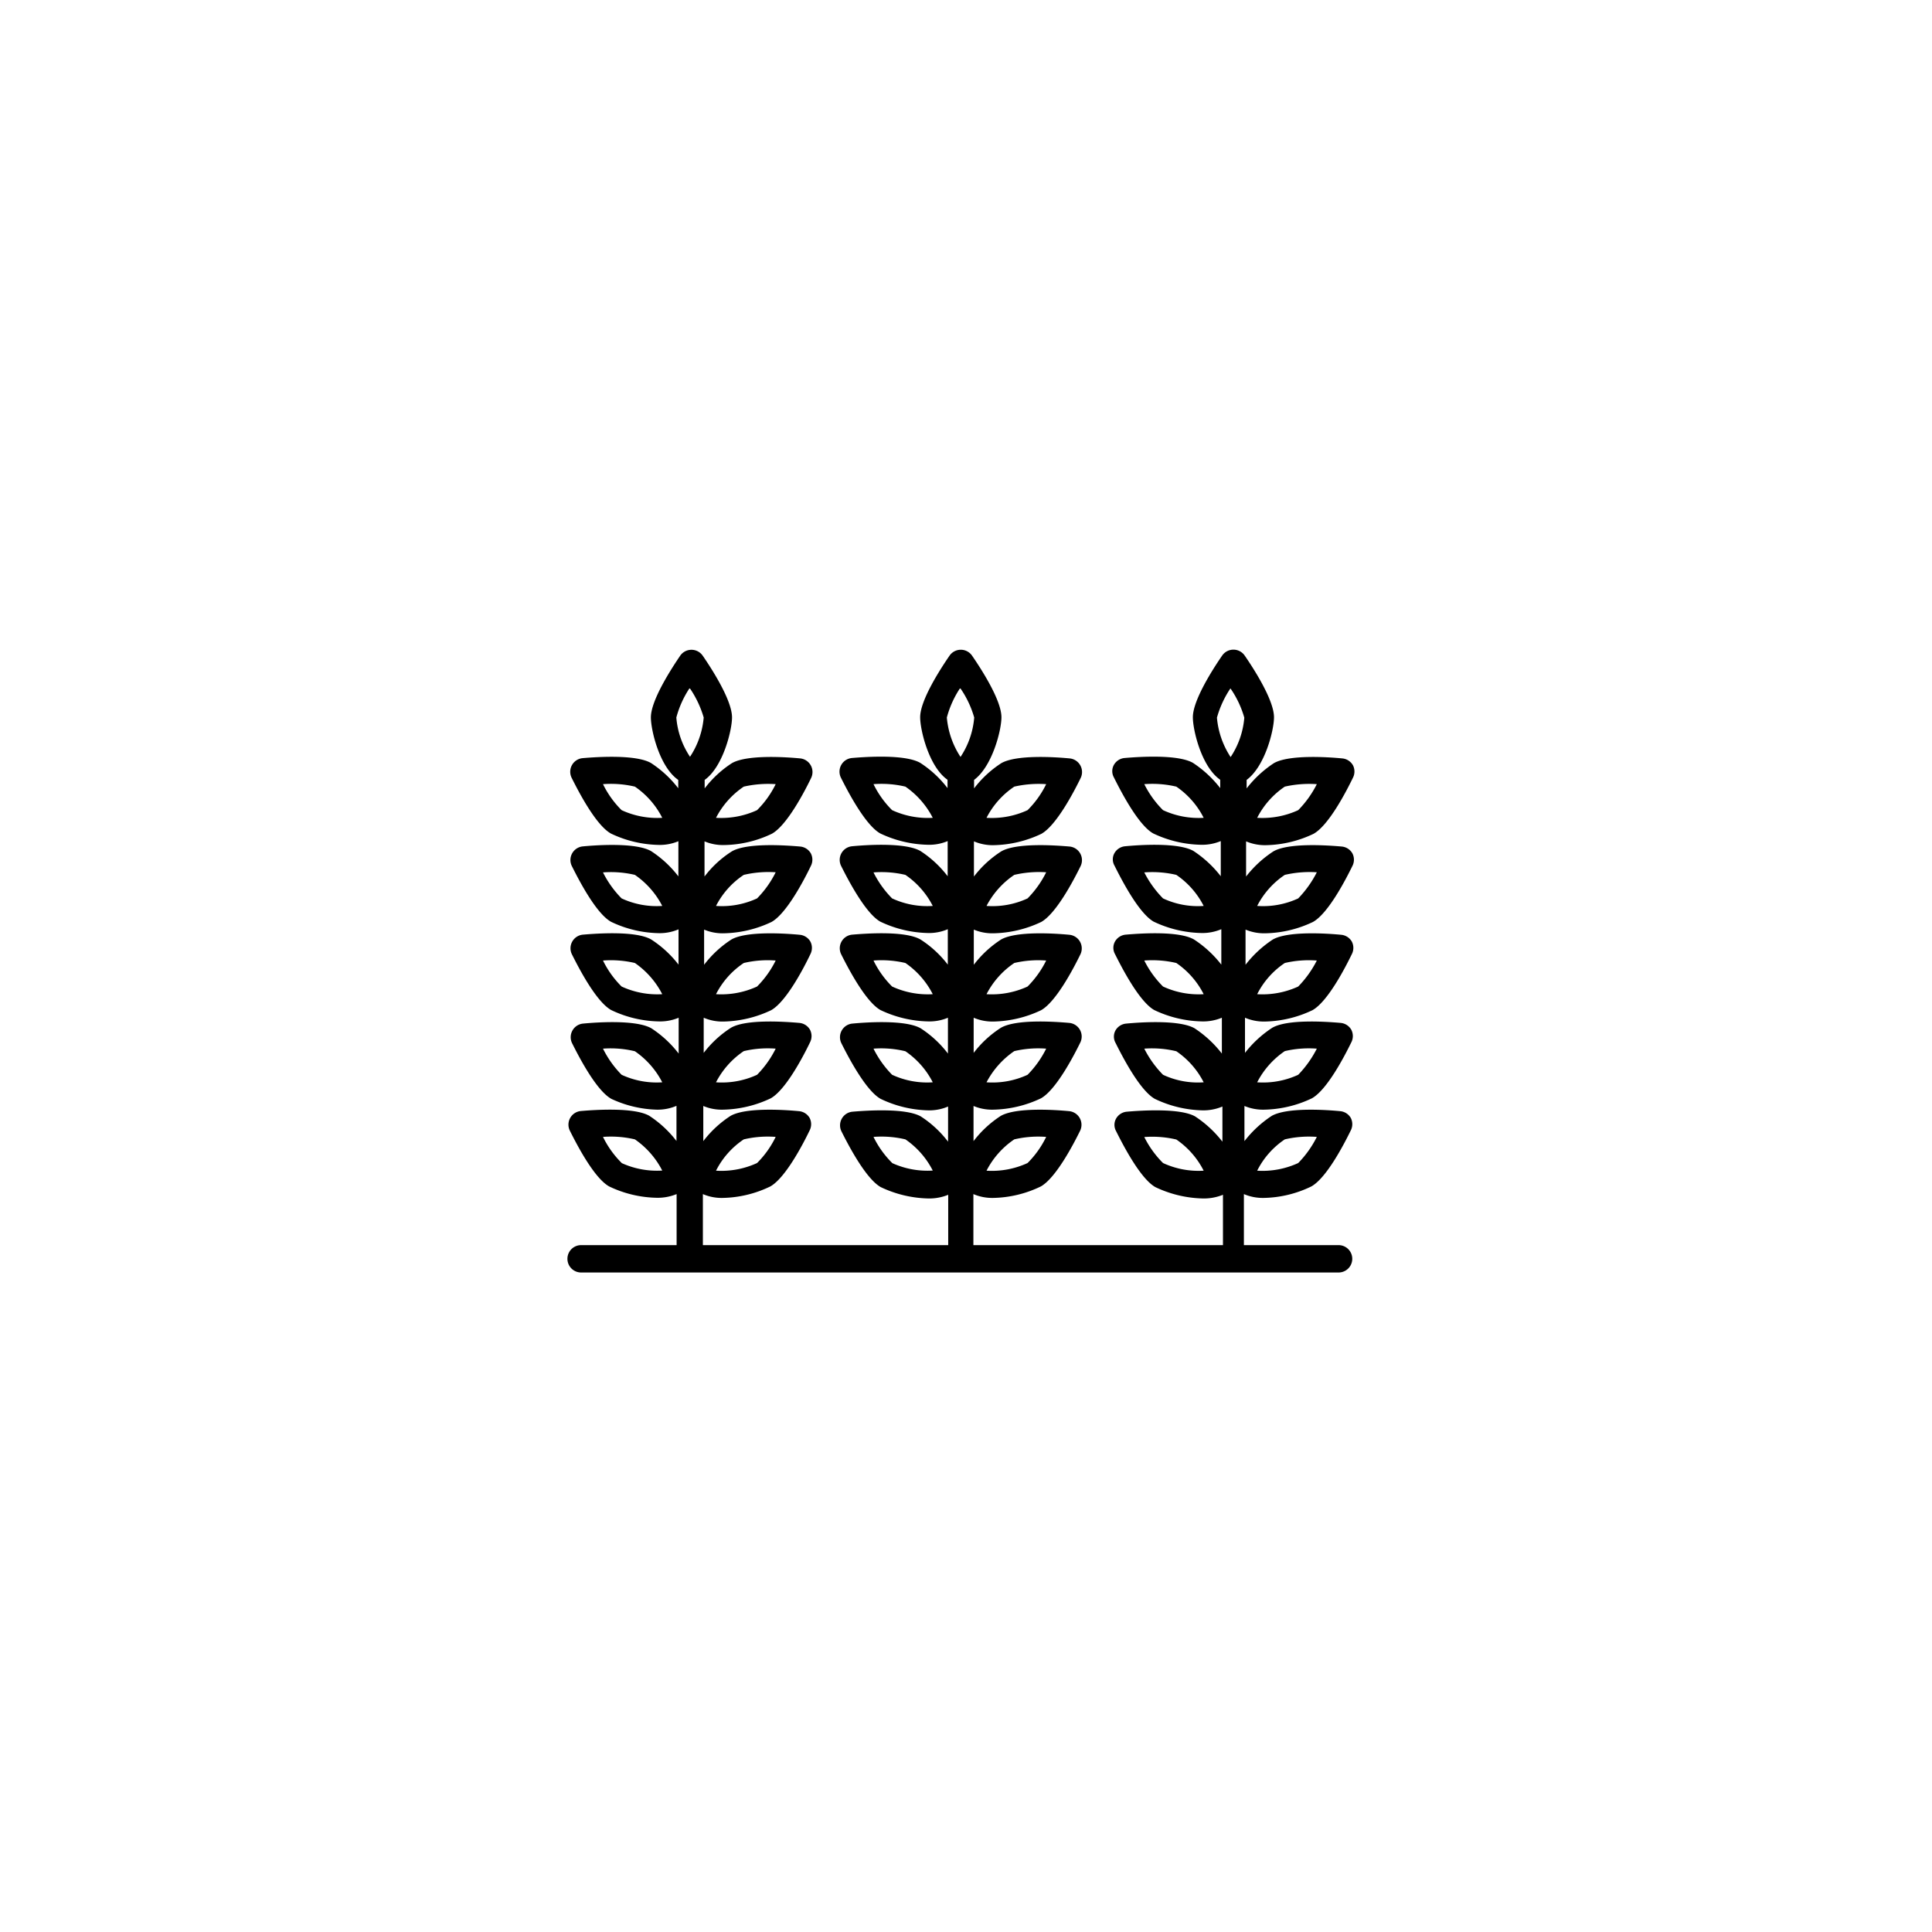 <svg xmlns="http://www.w3.org/2000/svg" viewBox="0 0 141.2 141.2"><defs><style>.cls-1{}.cls-2{fill:none;}</style></defs><g id="Calque_2" data-name="Calque 2"><g id="Layer_1" data-name="Layer 1"><path class="cls-1" d="M97.83,91H90.91V87.27a3.52,3.52,0,0,0,1.44.28,8.26,8.26,0,0,0,3.49-.84c1.11-.62,2.38-3.07,2.88-4.09a1,1,0,0,0,0-.92,1,1,0,0,0-.77-.49c-1.13-.11-3.89-.28-5,.34a8.24,8.24,0,0,0-2,1.85V80.83a3.52,3.52,0,0,0,1.44.27,8.43,8.43,0,0,0,3.49-.83c1.11-.62,2.38-3.07,2.88-4.09a1,1,0,0,0,0-.92,1,1,0,0,0-.77-.5c-1.13-.1-3.89-.28-5,.35a8.18,8.18,0,0,0-2,1.84V74.38a3.52,3.52,0,0,0,1.44.28,8.43,8.43,0,0,0,3.49-.83c1.11-.62,2.38-3.07,2.88-4.1a1,1,0,0,0,0-.91,1,1,0,0,0-.77-.5c-1.13-.11-3.89-.28-5,.34a8.24,8.24,0,0,0-2,1.85V67.94a3.52,3.52,0,0,0,1.44.27,8.43,8.43,0,0,0,3.49-.83c1.11-.62,2.38-3.07,2.88-4.09a1,1,0,0,0,0-.92,1,1,0,0,0-.77-.5c-1.13-.1-3.89-.28-5,.35a8.18,8.18,0,0,0-2,1.84V61.49a3.52,3.52,0,0,0,1.44.28,8.43,8.43,0,0,0,3.49-.83c1.11-.62,2.38-3.07,2.88-4.1a1,1,0,0,0,0-.91,1,1,0,0,0-.77-.5c-1.13-.11-3.89-.28-5,.34a8.24,8.24,0,0,0-2,1.85V57c1.35-1,2-3.64,2-4.58,0-1.26-1.5-3.58-2.15-4.52a1,1,0,0,0-1.63,0c-.65.94-2.15,3.26-2.15,4.52,0,.94.63,3.62,2,4.57v.61a8.24,8.24,0,0,0-2-1.85c-1.1-.62-3.85-.45-5-.35a1,1,0,0,0-.77.5.94.94,0,0,0,0,.92c.5,1,1.77,3.47,2.87,4.09a8.48,8.48,0,0,0,3.49.83,3.54,3.54,0,0,0,1.45-.27v2.57a8.24,8.24,0,0,0-2-1.85c-1.1-.62-3.85-.45-5-.34a1,1,0,0,0-.77.5.92.92,0,0,0,0,.91c.5,1,1.77,3.48,2.87,4.1a8.48,8.48,0,0,0,3.49.83,3.54,3.54,0,0,0,1.45-.28V70.5a8.18,8.18,0,0,0-2-1.84c-1.1-.63-3.85-.45-5-.35a1,1,0,0,0-.77.5.94.94,0,0,0,0,.92c.5,1,1.77,3.47,2.87,4.09a8.48,8.48,0,0,0,3.49.83,3.54,3.54,0,0,0,1.45-.27V77a8.24,8.24,0,0,0-2-1.85c-1.1-.62-3.85-.45-5-.34a1,1,0,0,0-.77.49.94.94,0,0,0,0,.92c.5,1,1.77,3.47,2.87,4.09a8.46,8.46,0,0,0,3.49.84,3.54,3.54,0,0,0,1.45-.28v2.57a8.24,8.24,0,0,0-2-1.85c-1.1-.61-3.85-.44-5-.34a1,1,0,0,0-.77.5.94.94,0,0,0,0,.92c.5,1,1.77,3.47,2.87,4.09a8.48,8.48,0,0,0,3.49.83,3.71,3.71,0,0,0,1.45-.27V91H71.14V87.27a3.49,3.49,0,0,0,1.44.28,8.3,8.3,0,0,0,3.49-.84c1.1-.62,2.38-3.07,2.88-4.09a1,1,0,0,0-.8-1.41c-1.14-.11-3.89-.28-5,.34a7.9,7.9,0,0,0-2,1.85V80.83a3.49,3.49,0,0,0,1.44.27,8.48,8.48,0,0,0,3.49-.83c1.1-.62,2.38-3.07,2.88-4.09a1,1,0,0,0-.8-1.42c-1.14-.1-3.89-.28-5,.35a7.84,7.84,0,0,0-2,1.84V74.38a3.49,3.49,0,0,0,1.44.28,8.48,8.48,0,0,0,3.49-.83c1.1-.62,2.38-3.07,2.88-4.1a1,1,0,0,0-.8-1.41c-1.14-.11-3.89-.28-5,.34a7.9,7.9,0,0,0-2,1.85V67.94a3.49,3.49,0,0,0,1.44.27,8.48,8.48,0,0,0,3.49-.83c1.1-.62,2.38-3.07,2.88-4.09a1,1,0,0,0-.8-1.42c-1.14-.1-3.89-.28-5,.35a7.84,7.84,0,0,0-2,1.84V61.49a3.49,3.49,0,0,0,1.44.28,8.48,8.48,0,0,0,3.49-.83c1.1-.62,2.38-3.07,2.88-4.1a1,1,0,0,0-.8-1.41c-1.14-.11-3.89-.28-5,.34a7.9,7.9,0,0,0-2,1.85V57c1.34-1,2-3.64,2-4.58,0-1.26-1.51-3.58-2.16-4.52a1,1,0,0,0-1.62,0c-.65.94-2.16,3.26-2.16,4.52,0,.94.64,3.62,2,4.57v.61a7.9,7.9,0,0,0-2-1.85c-1.1-.62-3.85-.45-5-.35a1,1,0,0,0-.8,1.42c.5,1,1.78,3.47,2.88,4.09a8.48,8.48,0,0,0,3.49.83,3.46,3.46,0,0,0,1.44-.27v2.57a7.9,7.9,0,0,0-2-1.85c-1.1-.62-3.85-.45-5-.34a1,1,0,0,0-.8,1.41c.5,1,1.78,3.48,2.88,4.1a8.48,8.48,0,0,0,3.49.83,3.46,3.46,0,0,0,1.44-.28V70.5a7.84,7.84,0,0,0-2-1.84c-1.1-.63-3.85-.45-5-.35a1,1,0,0,0-.8,1.42c.5,1,1.78,3.47,2.88,4.09a8.48,8.48,0,0,0,3.49.83,3.46,3.46,0,0,0,1.44-.27V77a7.9,7.9,0,0,0-2-1.85c-1.1-.62-3.85-.45-5-.34a1,1,0,0,0-.8,1.41c.5,1,1.78,3.47,2.88,4.09a8.46,8.46,0,0,0,3.49.84,3.46,3.46,0,0,0,1.44-.28v2.57a7.9,7.9,0,0,0-2-1.85c-1.1-.61-3.85-.44-5-.34a1,1,0,0,0-.8,1.42c.5,1,1.78,3.47,2.88,4.09a8.48,8.48,0,0,0,3.49.83,3.63,3.63,0,0,0,1.44-.27V91H51.37V87.27a3.46,3.46,0,0,0,1.44.28,8.3,8.3,0,0,0,3.49-.84c1.1-.62,2.38-3.07,2.87-4.09a1,1,0,0,0,0-.92,1,1,0,0,0-.77-.49c-1.14-.11-3.9-.28-5,.34a7.9,7.9,0,0,0-2,1.85V80.83a3.46,3.46,0,0,0,1.44.27,8.48,8.48,0,0,0,3.49-.83c1.1-.62,2.38-3.07,2.87-4.09a1,1,0,0,0,0-.92,1,1,0,0,0-.77-.5c-1.14-.1-3.9-.28-5,.35a7.84,7.84,0,0,0-2,1.84V74.38a3.46,3.46,0,0,0,1.44.28,8.48,8.48,0,0,0,3.49-.83c1.1-.62,2.38-3.07,2.87-4.1a1,1,0,0,0,0-.91,1,1,0,0,0-.77-.5c-1.14-.11-3.9-.28-5,.34a7.9,7.9,0,0,0-2,1.85V67.94a3.46,3.46,0,0,0,1.44.27,8.48,8.48,0,0,0,3.49-.83c1.1-.62,2.38-3.07,2.87-4.09a1,1,0,0,0,0-.92,1,1,0,0,0-.77-.5c-1.14-.1-3.9-.28-5,.35a7.66,7.66,0,0,0-2,1.84V61.49a3.46,3.46,0,0,0,1.44.27,8.32,8.32,0,0,0,3.49-.83c1.1-.62,2.38-3.07,2.87-4.09a1,1,0,0,0-.79-1.41c-1.14-.11-3.9-.28-5,.34a7.9,7.9,0,0,0-2,1.85V57c1.34-.95,2-3.63,2-4.57,0-1.26-1.5-3.58-2.15-4.52a1,1,0,0,0-1.63,0c-.64.94-2.15,3.26-2.15,4.52,0,.94.63,3.62,2,4.57v.61a8.06,8.06,0,0,0-2-1.85c-1.1-.62-3.85-.45-5-.35a1,1,0,0,0-.8,1.42c.5,1,1.77,3.47,2.88,4.09a8.43,8.43,0,0,0,3.49.83,3.49,3.49,0,0,0,1.44-.27v2.57a8.06,8.06,0,0,0-2-1.85c-1.1-.62-3.85-.45-5-.34a1,1,0,0,0-.8,1.41c.5,1,1.77,3.48,2.88,4.1a8.39,8.39,0,0,0,3.49.83,3.49,3.49,0,0,0,1.44-.28V70.5a8,8,0,0,0-2-1.84c-1.1-.63-3.85-.45-5-.35a1,1,0,0,0-.8,1.42c.5,1,1.77,3.47,2.88,4.09a8.39,8.39,0,0,0,3.49.83,3.49,3.49,0,0,0,1.44-.27V77a8.06,8.06,0,0,0-2-1.85c-1.1-.62-3.85-.45-5-.34a1,1,0,0,0-.8,1.41c.5,1,1.77,3.47,2.88,4.09A8.37,8.37,0,0,0,48,81.1a3.49,3.49,0,0,0,1.44-.28v2.57a8.06,8.06,0,0,0-2-1.85c-1.1-.61-3.85-.44-5-.34a1,1,0,0,0-.8,1.42c.5,1,1.77,3.47,2.88,4.09a8.39,8.39,0,0,0,3.49.83,3.66,3.66,0,0,0,1.44-.27V91H42.47a1,1,0,0,0,0,2H97.83a1,1,0,1,0,0-2ZM93.9,83.27a7.72,7.72,0,0,1,2.34-.18A7.53,7.53,0,0,1,94.88,85a6.24,6.24,0,0,1-3,.56A6,6,0,0,1,93.9,83.27Zm0-6.45a7.72,7.72,0,0,1,2.34-.18,7.87,7.87,0,0,1-1.36,1.91,6.11,6.11,0,0,1-3,.55A6.17,6.17,0,0,1,93.9,76.82Zm0-6.44a7.72,7.72,0,0,1,2.34-.18,7.74,7.74,0,0,1-1.36,1.9,6.24,6.24,0,0,1-3,.56A6,6,0,0,1,93.9,70.38Zm0-6.44a8,8,0,0,1,2.34-.19,7.87,7.87,0,0,1-1.36,1.91,6.11,6.11,0,0,1-3,.55A6.07,6.07,0,0,1,93.9,63.94Zm0-6.45a8.07,8.07,0,0,1,2.34-.18,7.53,7.53,0,0,1-1.36,1.9,6.26,6.26,0,0,1-3,.56A6.1,6.1,0,0,1,93.9,57.49ZM85,59.21a7.23,7.23,0,0,1-1.37-1.9,7.68,7.68,0,0,1,2.34.18,6.1,6.1,0,0,1,2,2.28A6.18,6.18,0,0,1,85,59.21Zm0,6.45a7.63,7.63,0,0,1-1.37-1.9,7.68,7.68,0,0,1,2.34.18,6.07,6.07,0,0,1,2,2.27A6,6,0,0,1,85,65.66Zm0,6.44a7.23,7.23,0,0,1-1.37-1.9,7.68,7.68,0,0,1,2.34.18,6.1,6.1,0,0,1,2,2.28A6.18,6.18,0,0,1,85,72.1Zm0,6.45a7.55,7.55,0,0,1-1.37-1.91,7.57,7.57,0,0,1,2.34.19,6.07,6.07,0,0,1,2,2.27A6,6,0,0,1,85,78.55ZM85,85a7.23,7.23,0,0,1-1.37-1.9,7.68,7.68,0,0,1,2.34.18,6.1,6.1,0,0,1,2,2.28A6.18,6.18,0,0,1,85,85Zm4.94-34.67a7.23,7.23,0,0,1,1,2.12,6.1,6.1,0,0,1-1,2.88,6.21,6.21,0,0,1-1-2.88A7.4,7.4,0,0,1,89.92,50.32ZM74.13,83.27a7.68,7.68,0,0,1,2.33-.18A7,7,0,0,1,75.1,85a6.22,6.22,0,0,1-3,.56A6.14,6.14,0,0,1,74.13,83.27Zm0-6.45a7.68,7.68,0,0,1,2.33-.18,7.35,7.35,0,0,1-1.36,1.91,6.09,6.09,0,0,1-3,.55A6.3,6.3,0,0,1,74.13,76.82Zm0-6.44a7.68,7.68,0,0,1,2.33-.18,7.23,7.23,0,0,1-1.36,1.9,6.22,6.22,0,0,1-3,.56A6.14,6.14,0,0,1,74.13,70.38Zm0-6.44a7.91,7.91,0,0,1,2.33-.19,7.35,7.35,0,0,1-1.36,1.91,6.09,6.09,0,0,1-3,.55A6.19,6.19,0,0,1,74.13,63.94Zm0-6.45a8,8,0,0,1,2.33-.18,7,7,0,0,1-1.36,1.9,6.22,6.22,0,0,1-3,.56A6.1,6.1,0,0,1,74.13,57.49ZM65.2,59.21a7,7,0,0,1-1.36-1.9,7.6,7.6,0,0,1,2.33.18,6.22,6.22,0,0,1,2,2.28A6.24,6.24,0,0,1,65.2,59.21Zm0,6.45a7.42,7.42,0,0,1-1.36-1.9,7.6,7.6,0,0,1,2.33.18,6.1,6.1,0,0,1,2,2.27A6.09,6.09,0,0,1,65.2,65.66Zm0,6.44a7,7,0,0,1-1.36-1.9,7.6,7.6,0,0,1,2.33.18,6.13,6.13,0,0,1,2,2.28A6.22,6.22,0,0,1,65.2,72.1Zm0,6.45a7.35,7.35,0,0,1-1.36-1.91,7.49,7.49,0,0,1,2.33.19,6.1,6.1,0,0,1,2,2.27A6.09,6.09,0,0,1,65.2,78.55Zm0,6.44a7,7,0,0,1-1.36-1.9,7.6,7.6,0,0,1,2.33.18,6.13,6.13,0,0,1,2,2.28A6.22,6.22,0,0,1,65.2,85Zm5-34.67a7.23,7.23,0,0,1,1,2.12,6.1,6.1,0,0,1-1,2.88,6.21,6.21,0,0,1-1-2.88A7.23,7.23,0,0,1,70.15,50.32ZM54.36,83.27a7.6,7.6,0,0,1,2.33-.18A7,7,0,0,1,55.33,85a6.24,6.24,0,0,1-3,.56A6,6,0,0,1,54.36,83.27Zm0-6.45a7.6,7.6,0,0,1,2.33-.18,7.35,7.35,0,0,1-1.36,1.91,6.11,6.11,0,0,1-3,.55A6.12,6.12,0,0,1,54.36,76.82Zm0-6.44a7.6,7.6,0,0,1,2.33-.18,7.23,7.23,0,0,1-1.36,1.9,6.24,6.24,0,0,1-3,.56A6,6,0,0,1,54.36,70.38Zm0-6.44a7.83,7.83,0,0,1,2.33-.19,7.35,7.35,0,0,1-1.36,1.91,6.11,6.11,0,0,1-3,.55A6,6,0,0,1,54.36,63.94Zm0-6.45a8,8,0,0,1,2.33-.18,7,7,0,0,1-1.36,1.9,6.26,6.26,0,0,1-3,.56A6.13,6.13,0,0,1,54.36,57.49Zm-8.93,1.72a7,7,0,0,1-1.36-1.9,7.64,7.64,0,0,1,2.33.18,6.1,6.1,0,0,1,2,2.28A6.22,6.22,0,0,1,45.43,59.21Zm0,6.45a7.42,7.42,0,0,1-1.36-1.9,7.64,7.64,0,0,1,2.33.18,6.19,6.19,0,0,1,2,2.27A6.09,6.09,0,0,1,45.43,65.66Zm0,6.44a7,7,0,0,1-1.36-1.9,7.64,7.64,0,0,1,2.33.18,6.22,6.22,0,0,1,2,2.28A6.22,6.22,0,0,1,45.43,72.1Zm0,6.45a7.35,7.35,0,0,1-1.36-1.91,7.53,7.53,0,0,1,2.33.19,6.19,6.19,0,0,1,2,2.27A6.09,6.09,0,0,1,45.43,78.55Zm0,6.44a7,7,0,0,1-1.36-1.9,7.64,7.64,0,0,1,2.33.18,6.22,6.22,0,0,1,2,2.28A6.22,6.22,0,0,1,45.43,85Zm5-34.67a7.52,7.52,0,0,1,1,2.12,6.17,6.17,0,0,1-1,2.87,6,6,0,0,1-1-2.87A7.23,7.23,0,0,1,50.38,50.32Z"/><rect class="cls-2" width="141.2" height="141.2" rx="70.6"/></g></g></svg>